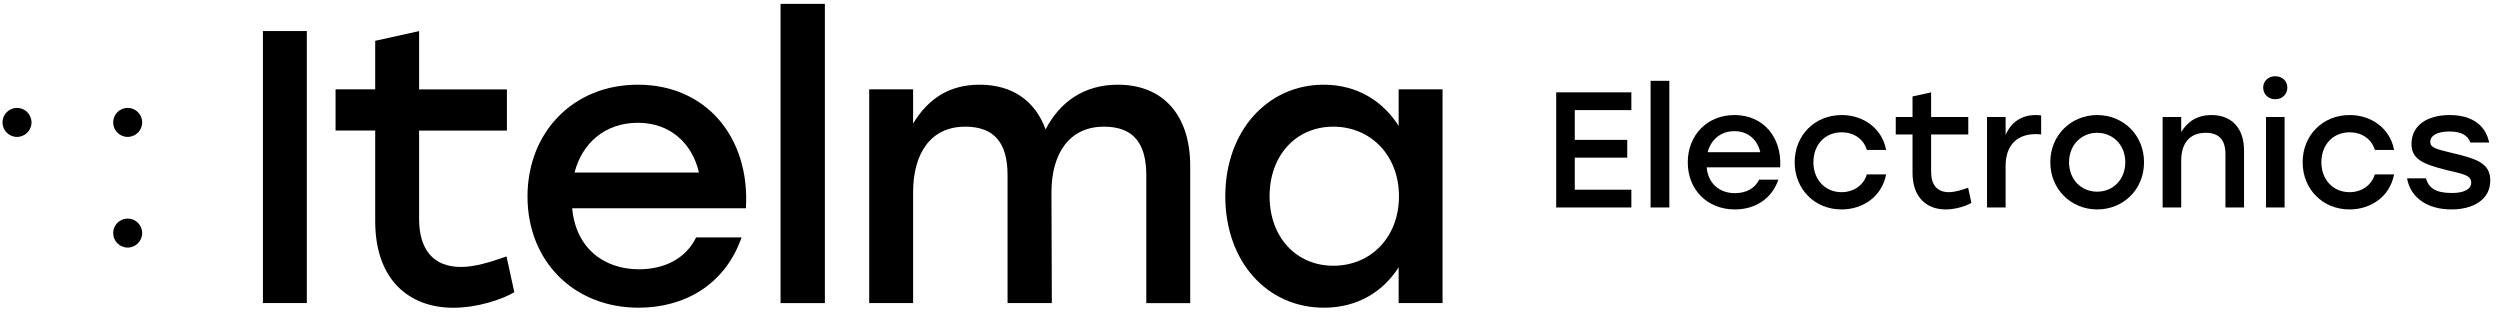 <svg width="236" height="30" viewBox="0 0 236 30" fill="none" xmlns="http://www.w3.org/2000/svg">
<path d="M148.659 10.394V13.204H153.612V14.881H148.659V17.908H154V19.585H146.905V8.717H154V10.394H148.659Z" fill="black"/>
<path d="M155.816 7.63H157.586V19.585H155.816V7.63Z" fill="black"/>
<path d="M168.05 15.797H161.111C161.25 17.365 162.353 18.234 163.781 18.234C164.806 18.234 165.659 17.799 166.063 16.961H167.88C167.212 18.871 165.582 19.771 163.765 19.771C161.173 19.771 159.325 17.908 159.325 15.331C159.325 12.754 161.157 10.86 163.734 10.86C166.482 10.86 168.221 12.987 168.05 15.797ZM161.204 14.368H166.172C165.908 13.204 165.023 12.381 163.734 12.381C162.399 12.381 161.499 13.22 161.204 14.368Z" fill="black"/>
<path d="M169.417 15.315C169.417 12.769 171.311 10.86 173.857 10.86C175.875 10.86 177.66 12.086 178.049 14.151H176.232C175.906 13.08 174.959 12.49 173.857 12.49C172.273 12.49 171.186 13.67 171.186 15.315C171.186 16.977 172.304 18.141 173.841 18.141C174.959 18.141 175.906 17.52 176.232 16.464H178.049C177.645 18.576 175.844 19.771 173.841 19.771C171.311 19.771 169.417 17.861 169.417 15.315Z" fill="black"/>
<path d="M186.101 19.15C185.635 19.43 184.642 19.771 183.664 19.771C181.909 19.771 180.543 18.669 180.543 16.309V12.692H178.959V11.046H180.543V9.105L182.297 8.717V11.046H185.806V12.692H182.297V16.216C182.297 17.458 182.872 18.141 183.974 18.141C184.517 18.141 185.123 17.955 185.791 17.722L186.101 19.15Z" fill="black"/>
<path d="M192.684 10.906V12.692C192.528 12.676 192.389 12.661 192.156 12.661C190.557 12.661 189.33 13.561 189.33 15.672V19.585H187.576V11.046H189.33V12.738C189.843 11.543 190.821 10.86 192.171 10.86C192.389 10.86 192.56 10.875 192.684 10.906Z" fill="black"/>
<path d="M202.397 15.315C202.397 17.877 200.457 19.771 197.973 19.771C195.504 19.771 193.548 17.861 193.548 15.315C193.548 12.738 195.535 10.86 197.973 10.86C200.426 10.86 202.397 12.738 202.397 15.315ZM195.318 15.315C195.318 16.961 196.482 18.094 197.973 18.094C199.463 18.094 200.627 16.961 200.627 15.315C200.627 13.67 199.448 12.536 197.973 12.536C196.498 12.536 195.318 13.67 195.318 15.315Z" fill="black"/>
<path d="M211.837 14.198V19.585H210.082V14.555C210.082 13.235 209.508 12.536 208.219 12.536C206.713 12.536 205.906 13.514 205.906 15.16V19.585H204.152V11.046H205.906V12.459C206.512 11.465 207.428 10.86 208.763 10.86C210.688 10.86 211.837 12.117 211.837 14.198Z" fill="black"/>
<path d="M215.925 8.267C215.925 8.903 215.444 9.369 214.776 9.369C214.14 9.369 213.643 8.903 213.643 8.267C213.643 7.646 214.14 7.196 214.776 7.196C215.449 7.196 215.925 7.646 215.925 8.267ZM213.912 11.046H215.666V19.585H213.912V11.046Z" fill="black"/>
<path d="M217.369 15.315C217.369 12.769 219.263 10.86 221.809 10.86C223.827 10.86 225.613 12.086 226.001 14.151H224.184C223.858 13.08 222.911 12.49 221.809 12.49C220.225 12.49 219.139 13.67 219.139 15.315C219.139 16.977 220.257 18.141 221.794 18.141C222.911 18.141 223.858 17.52 224.184 16.464H226.001C225.597 18.576 223.796 19.771 221.794 19.771C219.263 19.771 217.369 17.861 217.369 15.315Z" fill="black"/>
<path d="M227.227 16.837H229.013C229.277 17.784 229.975 18.219 231.45 18.219C232.584 18.219 233.282 17.877 233.282 17.241C233.282 16.526 232.475 16.418 231.047 16.076C228.656 15.486 227.647 15.005 227.647 13.576C227.647 11.853 229.106 10.86 231.248 10.86C233.437 10.86 234.664 11.9 234.974 13.452H233.205C232.956 12.754 232.304 12.412 231.217 12.412C230.084 12.412 229.416 12.8 229.416 13.39C229.416 13.934 229.944 14.073 231.435 14.43C233.748 14.974 235.083 15.377 235.083 17.039C235.083 18.871 233.437 19.771 231.419 19.771C229.168 19.771 227.553 18.684 227.227 16.837Z" fill="black"/>
<path d="M24.82 2.931H28.964V28.608H24.82V2.931Z" fill="black"/>
<path d="M48.552 27.584C47.45 28.242 45.103 29.052 42.793 29.052C38.648 29.052 35.419 26.449 35.419 20.873V12.323H31.677V8.434H35.419V3.851L39.563 2.936V8.44H47.852V12.328H39.563V20.654C39.563 23.591 40.922 25.2 43.525 25.2C44.81 25.2 46.237 24.761 47.815 24.207L48.552 27.584Z" fill="black"/>
<path d="M70.414 19.66H54.014C54.343 23.366 56.951 25.42 60.322 25.42C62.742 25.42 64.759 24.39 65.715 22.41H70.006C68.428 26.92 64.576 29.047 60.285 29.047C54.16 29.047 49.796 24.646 49.796 18.558C49.796 12.469 54.123 7.995 60.212 7.995C66.708 7.995 70.816 13.023 70.414 19.66ZM54.238 16.284H65.977C65.355 13.535 63.264 11.591 60.217 11.591C57.061 11.591 54.934 13.572 54.238 16.284Z" fill="black"/>
<path d="M73.685 0.365H77.867V28.613H73.685V0.365Z" fill="black"/>
<path d="M112.355 15.662V28.613H108.21V16.54C108.21 13.53 106.998 11.957 104.212 11.957C100.946 11.957 99.258 14.486 99.258 18.155L99.294 28.608H95.113V16.54C95.113 13.53 93.901 11.957 91.115 11.957C87.849 11.957 86.197 14.486 86.197 18.155V28.608H82.053V8.434H86.197V11.664C87.593 9.354 89.573 7.995 92.469 7.995C95.552 7.995 97.716 9.501 98.704 12.213C100.062 9.61 102.336 7.995 105.529 7.995C109.783 7.995 112.355 10.854 112.355 15.662Z" fill="black"/>
<path d="M136.176 8.434V28.608H132.032V25.232C130.563 27.542 128.143 29.047 124.987 29.047C119.593 29.047 115.668 24.683 115.668 18.521C115.668 12.359 119.666 7.995 124.95 7.995C128.143 7.995 130.563 9.574 132.032 11.884V8.434H136.176ZM132.063 18.521C132.063 14.669 129.387 11.957 125.865 11.957C122.342 11.957 119.849 14.669 119.849 18.521C119.849 22.41 122.379 25.085 125.865 25.085C129.387 25.091 132.063 22.41 132.063 18.521Z" fill="black"/>
<path d="M1.605 12.924C2.361 12.924 2.974 12.311 2.974 11.555C2.974 10.798 2.361 10.185 1.605 10.185C0.848 10.185 0.235 10.798 0.235 11.555C0.235 12.311 0.848 12.924 1.605 12.924Z" fill="black"/>
<path d="M12.052 12.924C12.808 12.924 13.421 12.311 13.421 11.555C13.421 10.798 12.808 10.185 12.052 10.185C11.296 10.185 10.683 10.798 10.683 11.555C10.683 12.311 11.296 12.924 12.052 12.924Z" fill="black"/>
<path d="M12.052 23.371C12.808 23.371 13.421 22.758 13.421 22.002C13.421 21.246 12.808 20.633 12.052 20.633C11.296 20.633 10.683 21.246 10.683 22.002C10.683 22.758 11.296 23.371 12.052 23.371Z" fill="black"/>
</svg>
